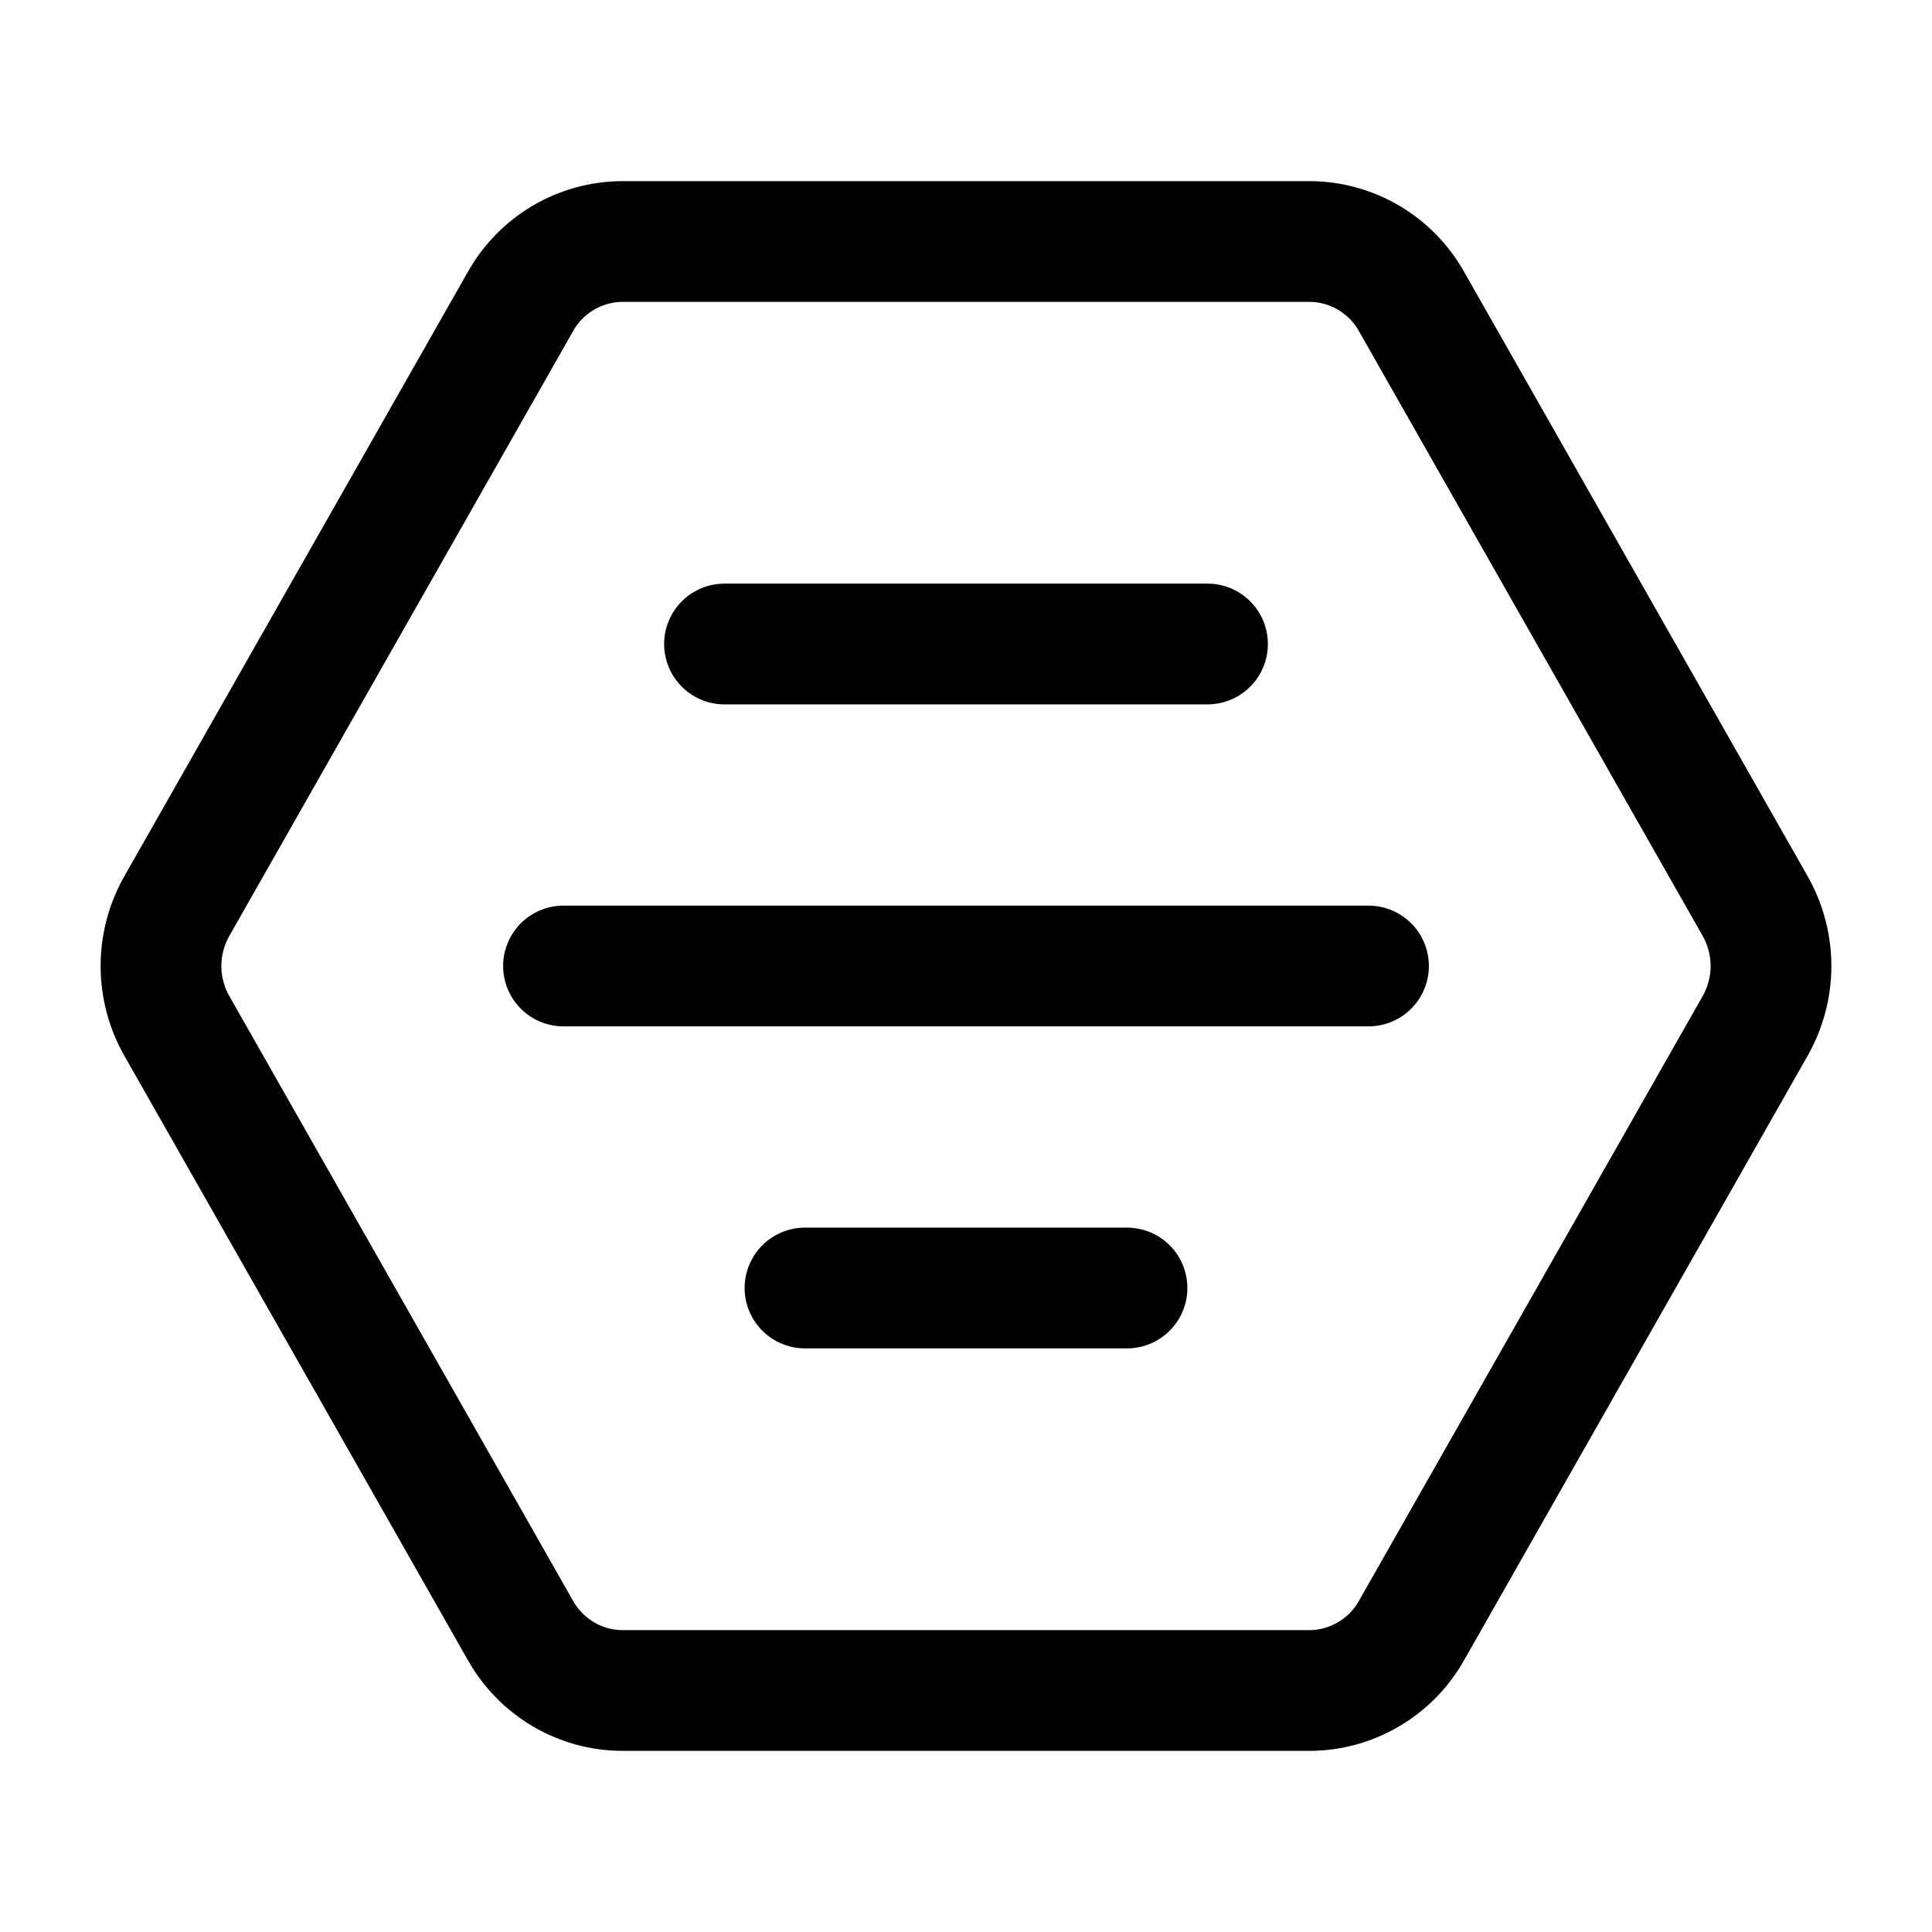 <svg width="24" height="24" viewBox="0 0 24 24" fill="none" xmlns="http://www.w3.org/2000/svg">
<path d="M7 12H17M9 8H15M10 16H14M16.268 3H7.732C7.473 3.001 7.22 3.071 6.997 3.202C6.774 3.334 6.59 3.522 6.464 3.748L2.196 11.257C2.067 11.484 2 11.74 2 12C2 12.26 2.067 12.516 2.196 12.743L6.464 20.252C6.724 20.714 7.208 20.999 7.732 21H16.268C16.527 20.999 16.78 20.929 17.003 20.797C17.226 20.666 17.41 20.478 17.536 20.252L21.804 12.743C21.932 12.516 22 12.26 22 12C22 11.74 21.932 11.484 21.804 11.257L17.536 3.748C17.41 3.522 17.226 3.334 17.003 3.202C16.78 3.071 16.527 3.001 16.268 3Z" stroke="currentColor" stroke-width="1.5" stroke-linecap="round" stroke-linejoin="round"/>
</svg>
